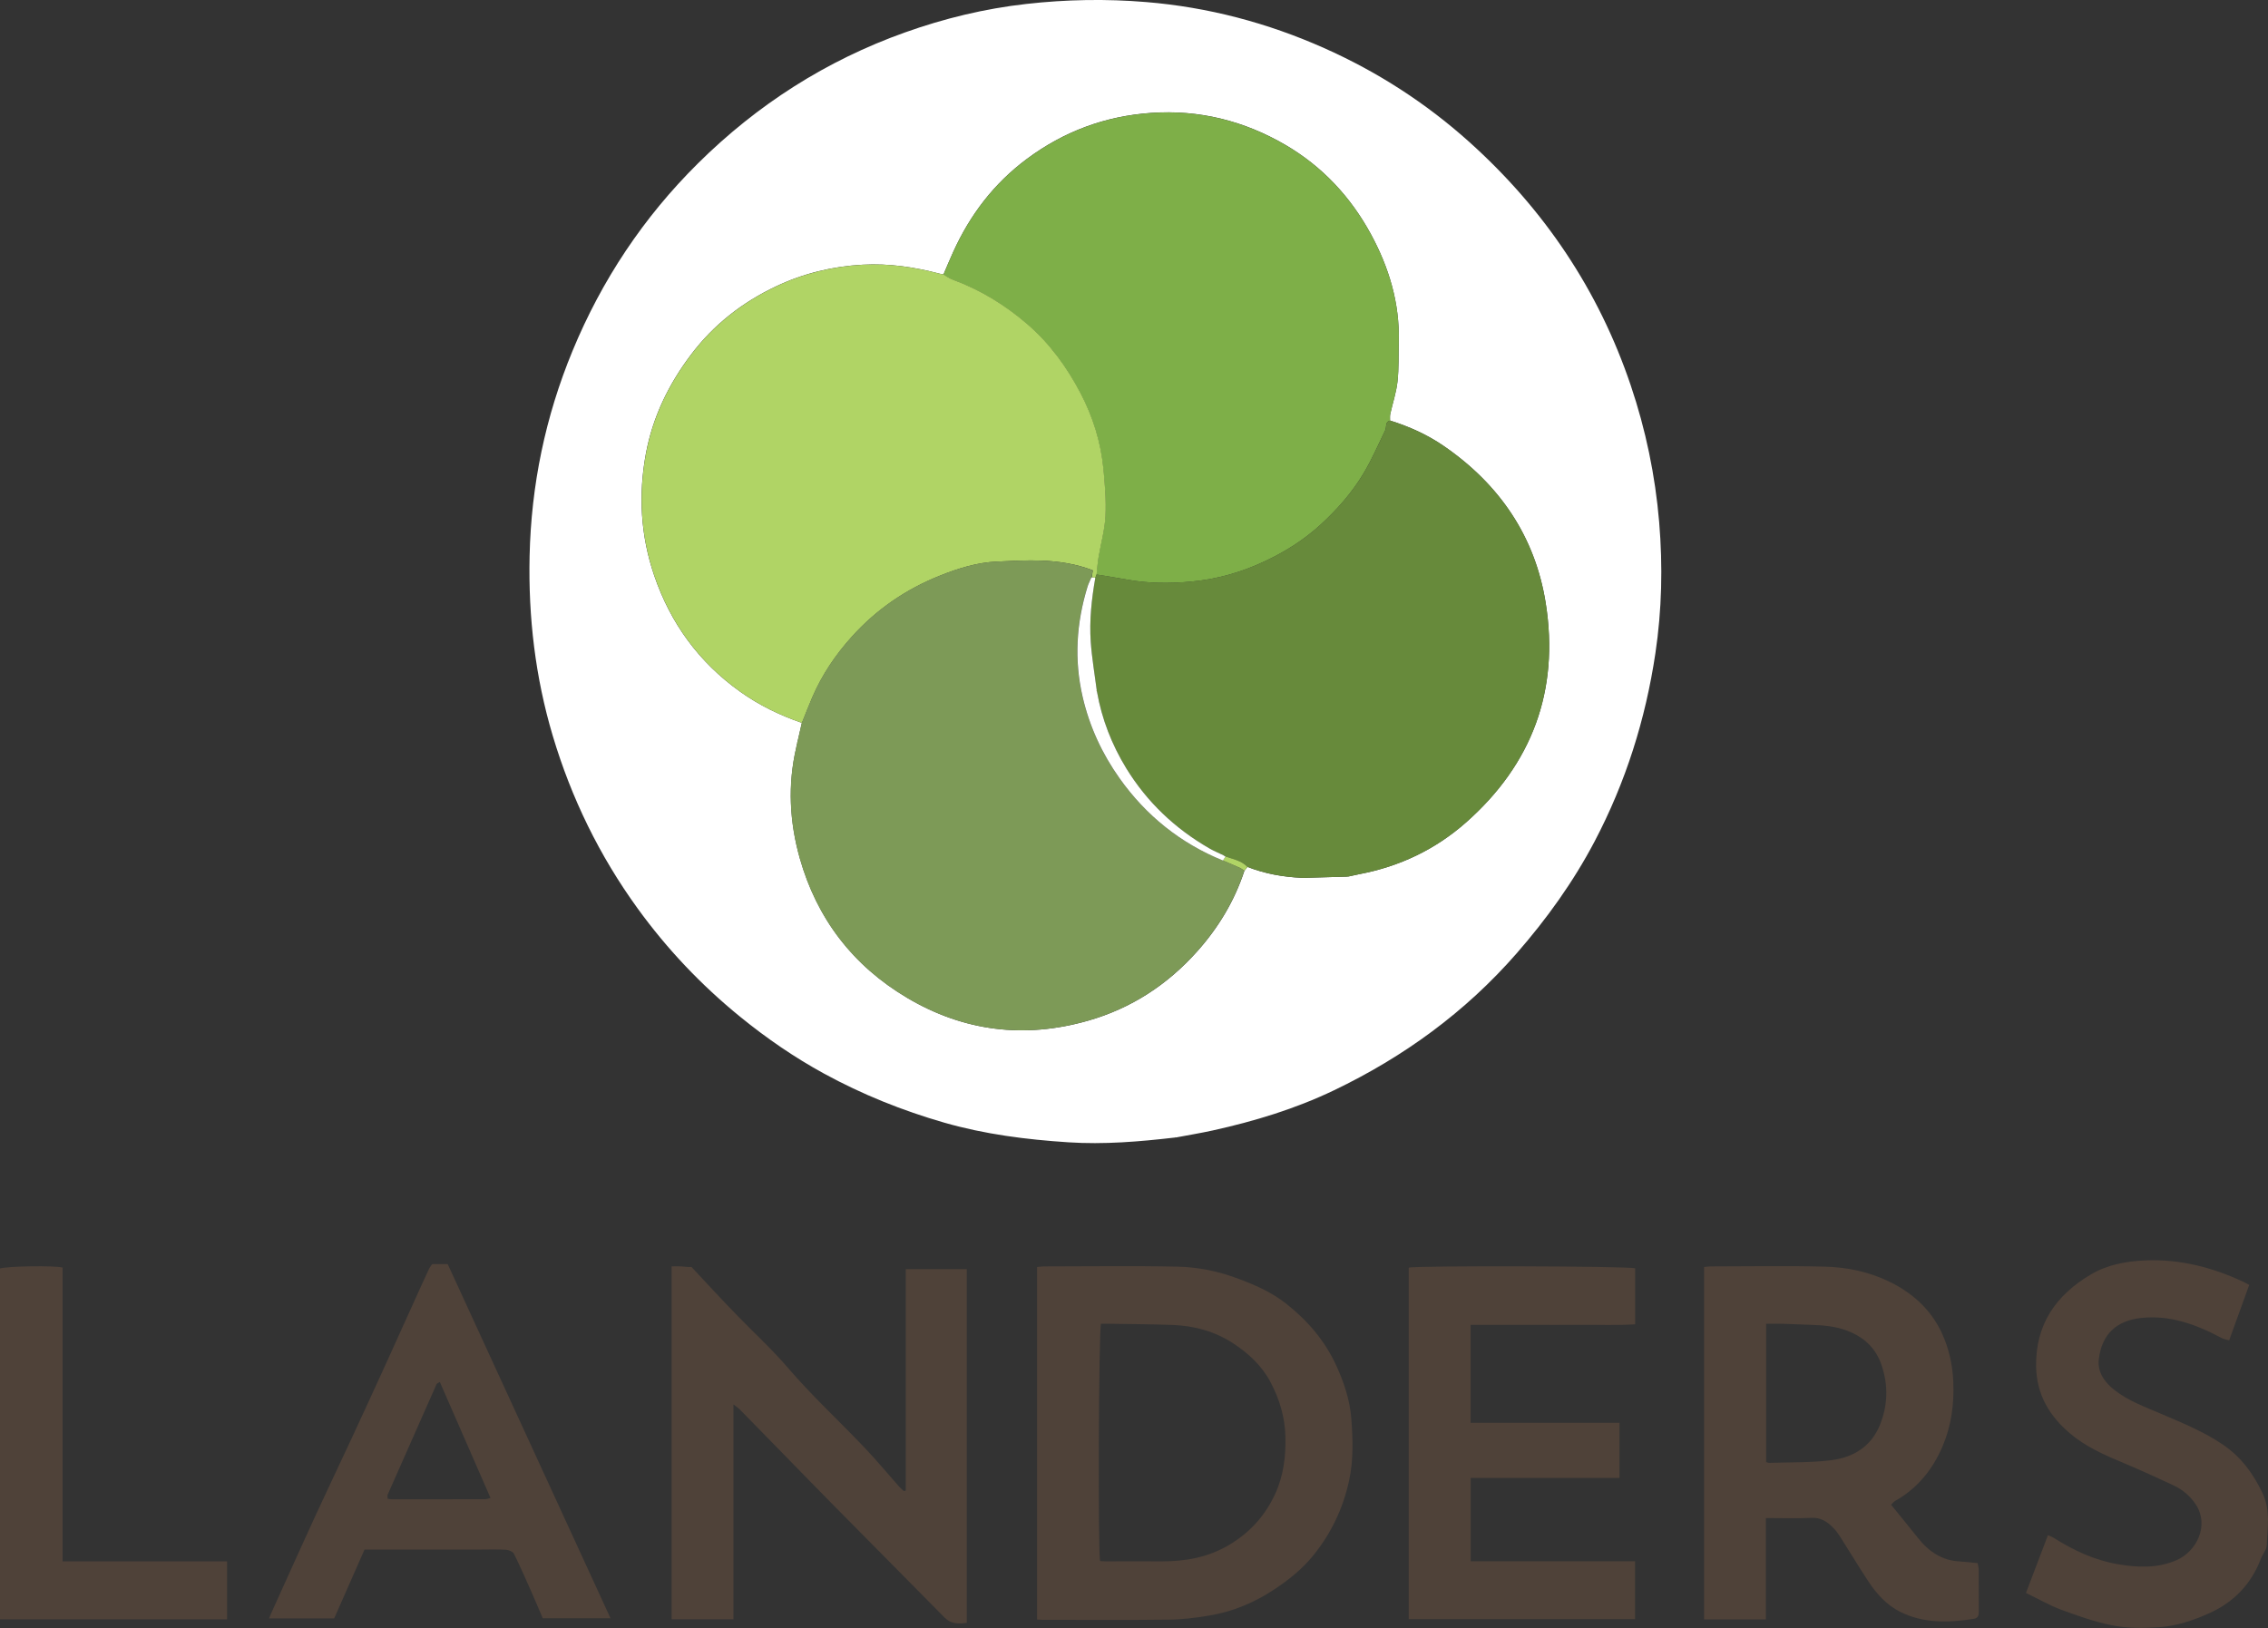 <?xml version="1.0" encoding="UTF-8"?>
<svg id="Layer_2" data-name="Layer 2" xmlns="http://www.w3.org/2000/svg" viewBox="0 0 482.86 346.69">
  <rect x="0" y="0" width="482.86" height="346.69" fill="#333333" stroke="none"/>
  <defs>
    <style>
      .cls-1 {
        fill: #fff;
      }

      .cls-2 {
        fill: #678a3b;
      }

      .cls-3 {
        fill: #7eaf48;
      }

      .cls-4 {
        fill: #7d9a57;
      }

      .cls-5 {
        fill: #4f4239;
      }

      .cls-6 {
        fill: #b0d465;
      }
    </style>
  </defs>
  <g id="Layer_1-2" data-name="Layer 1">
    <path class="cls-1" d="m250.2,242.24c-7.56.88-15.15,1.52-22.76,1.02-8.91-.58-17.75-1.7-26.39-4.18-8.93-2.57-17.49-6.01-25.63-10.46-6.31-3.45-12.22-7.52-17.81-12.07-8.31-6.76-15.6-14.45-21.87-23.11-8.12-11.21-14.1-23.48-18.06-36.75-3.72-12.49-5.21-25.25-4.93-38.24.33-15.12,3.35-29.7,9.13-43.7,6.24-15.12,15.14-28.49,26.74-39.98,12.61-12.49,27.28-21.88,44.04-27.86,8.38-2.99,16.98-5.07,25.85-6.07,8.5-.96,17.01-1.11,25.52-.4,13.18,1.09,25.8,4.42,37.88,9.8,11.35,5.05,21.68,11.71,30.92,20.01,15.91,14.3,27.49,31.49,34.35,51.8,3.2,9.47,5.22,19.19,6.06,29.15.78,9.35.58,18.68-.81,27.96-2.1,14.04-6.31,27.42-12.94,40.03-4.55,8.65-10.21,16.52-16.61,23.85-10.88,12.47-24,22.02-38.9,29.16-8.23,3.94-16.91,6.58-25.8,8.54-2.59.57-5.21,1-7.82,1.49l-.08-.06-.08.07Zm15.4-57.62c3.7,1.45,7.55,2.14,11.5,2.31.08,0,.17.01.25.02,3.16-.09,6.31-.18,9.47-.27.08,0,.15-.02.23-.02.81-.17,1.62-.36,2.43-.52,8.51-1.63,16.08-5.23,22.58-10.95,14.15-12.46,19.94-28.17,17.03-46.69-2.24-14.26-9.89-25.43-21.83-33.6-3.48-2.38-7.3-4.08-11.32-5.34.01-.47-.05-.96.05-1.42.51-2.3,1.29-4.57,1.54-6.9.31-2.84.2-5.72.27-8.58.2-8.15-2.09-15.7-5.91-22.75-4.31-7.95-10.34-14.44-18.2-19.04-8.83-5.15-18.36-7.54-28.62-6.83-9.79.68-18.59,3.95-26.46,9.81-7,5.21-12.09,11.9-15.67,19.8-.72,1.58-1.38,3.19-2.07,4.78-.24-.04-.49-.07-.73-.13-5.41-1.42-10.84-2.24-16.49-1.93-6.45.35-12.59,1.85-18.37,4.58-7.19,3.39-13.34,8.17-18.18,14.59-4.78,6.34-8.15,13.28-9.6,21.1-1.62,8.77-1.12,17.43,1.77,25.9,3.47,10.17,9.5,18.46,18.27,24.73,4.05,2.9,8.48,5.05,13.18,6.67-.31,1.35-.62,2.7-.93,4.06-.09.05-.1.12-.04.2-.05.19-.09.38-.14.57-.03.16-.06.31-.09.47-1.83,7.9-1.42,15.79.76,23.51,3.65,12.9,11.33,22.91,22.87,29.75,12.08,7.16,25.01,8.72,38.51,4.86,9.17-2.62,16.88-7.64,23.23-14.76,4.51-5.05,7.93-10.73,10.05-17.17.22-.27.44-.54.66-.81Z"/>
    <path class="cls-5" d="m220.8,344.9v-75.08c.53-.05.97-.13,1.4-.13,9.48,0,18.96-.15,28.43.05,4.21.09,8.38.89,12.4,2.35,3.84,1.4,7.56,2.98,10.8,5.54,4.52,3.57,8.19,7.81,10.63,13.1,1.69,3.66,2.94,7.45,3.24,11.41.33,4.36.47,8.77-.47,13.13-1.3,6.04-3.91,11.45-7.82,16.2-2.28,2.77-5.09,5-8.07,6.98-4.26,2.83-8.92,4.79-13.99,5.61-2.77.45-5.59.82-8.39.85-8.98.11-17.96.04-26.94.04-.37,0-.73-.04-1.23-.06Zm13.41-12.46c.43.02.84.06,1.25.06,3.95,0,7.9-.02,11.84,0,5.06.02,9.87-.84,14.31-3.46,4.39-2.59,7.65-6.14,9.81-10.76,1.86-3.97,2.36-8.13,2.24-12.47-.12-4.13-1.28-7.92-3.18-11.5-1.85-3.49-4.66-6.09-7.94-8.24-3.97-2.59-8.37-3.76-13.04-3.92-4.52-.15-9.04-.18-13.57-.25-.53,0-1.06,0-1.52,0-.5,1.2-.68,48.81-.19,50.55Z"/>
    <path class="cls-5" d="m402.6,320.43c2.09,2.58,3.93,4.81,5.72,7.07,2.29,2.89,5.1,4.83,8.91,5.02,1.19.06,2.38.22,3.81.36.07.41.22.91.23,1.41.02,2.97,0,5.95.02,8.92,0,.8-.15,1.38-1.06,1.53-5.37.84-10.72,1-15.7-1.5-2.85-1.43-5.01-3.82-6.76-6.48-2.12-3.22-4.1-6.52-6.17-9.77-.38-.59-.82-1.15-1.32-1.65-1.25-1.27-2.59-2.19-4.57-2.1-3.19.14-6.39.04-9.75.04v21.58h-13.16v-75.04c.5-.05.94-.13,1.38-.13,8.11,0,16.22-.16,24.32.05,4.72.12,9.35,1.07,13.7,3.18,4.96,2.41,8.83,5.89,11.18,10.88,1.54,3.28,2.32,6.79,2.48,10.45.2,4.75-.41,9.35-2.28,13.74-2.11,4.95-5.33,8.94-10.08,11.63-.4.23-.69.64-.88.82Zm-26.58-38.52v29.44c.27.09.43.18.58.18,4.47-.16,8.98-.01,13.4-.59,4.6-.6,8.4-2.92,10.24-7.5,1.69-4.18,1.8-8.46.34-12.75-1.23-3.63-3.76-5.95-7.29-7.3-2.52-.96-5.15-1.18-7.81-1.26-1.99-.06-3.98-.16-5.96-.22-1.15-.03-2.3,0-3.51,0Z"/>
    <path class="cls-5" d="m192.84,317.42v-47.15h12.99v75.32c-1.79.26-3.38.26-4.75-1.14-7.87-7.99-15.78-15.95-23.66-23.93-3.15-3.19-6.27-6.41-9.41-9.62-3.5-3.58-7-7.17-10.51-10.75-.32-.33-.72-.57-1.35-1.07v45.76h-13.16v-75.16c.75,0,1.43-.04,2.11.01.66.05,1.31.18,2.12.12,1.63,1.75,3.26,3.52,4.9,5.26,1.65,1.75,3.3,3.5,4.98,5.23,3.53,3.63,7.29,7.07,10.58,10.91,5.17,6.04,11.01,11.41,16.46,17.16,2.54,2.67,4.89,5.52,7.34,8.28.29.33.65.6.97.9.13-.04.25-.09.38-.13Z"/>
    <path class="cls-5" d="m313.1,282.13v20.87h31.69v11.73h-31.67v17.75h34.99v12.34h-48.19v-74.86c1.43-.47,46.71-.34,48.21.13v11.93c-3.89.25-7.77.08-11.64.11-3.87.03-7.73,0-11.6,0h-11.78Z"/>
    <path class="cls-5" d="m91.99,269.21h3.33c11.5,25.03,23.04,50.14,34.66,75.41h-14.43c-.69-1.62-1.37-3.26-2.09-4.89-1.31-2.96-2.6-5.93-4.03-8.83-.23-.47-1.12-.83-1.73-.87-1.86-.11-3.74-.04-5.61-.04-7.4,0-14.8,0-22.21,0-.7,0-1.41,0-2.27,0-2.16,4.91-4.32,9.81-6.46,14.66h-13.88c.21-.49.35-.86.52-1.21,3.11-6.88,6.2-13.77,9.35-20.63,2.55-5.54,5.19-11.04,7.76-16.58,2.36-5.08,4.69-10.17,7.02-15.27,1.96-4.3,3.9-8.61,5.85-12.92,1.16-2.57,2.32-5.14,3.51-7.7.18-.4.47-.76.71-1.13Zm1.66,25.09c-.33.22-.63.3-.71.48-3.48,7.83-6.95,15.67-10.4,23.51-.1.23-.01.55-.01.87.33.05.57.12.81.12,6.64,0,13.29,0,19.93-.01.36,0,.73-.16,1.16-.27-3.64-8.32-7.19-16.47-10.79-24.7Z"/>
    <path class="cls-5" d="m431.33,339.24c1.6-4.22,3.11-8.18,4.68-12.32.46.21.91.37,1.29.61,4.18,2.64,8.62,4.72,13.5,5.56,4.22.73,8.44.94,12.56-.83,4.36-1.88,7.04-7.46,4.13-11.87-1.16-1.76-2.76-3.13-4.66-4.03-3.52-1.66-7.07-3.27-10.66-4.78-4.03-1.69-8.03-3.42-11.4-6.27-4.44-3.75-7.19-8.31-7.28-14.36-.13-8.98,4.3-15.2,11.68-19.56,3.5-2.06,7.5-2.81,11.58-2.98,7.38-.3,14.3,1.48,20.93,4.59.41.19.79.43,1.18.64-1.42,3.92-2.81,7.75-4.27,11.8-.57-.18-1.17-.27-1.68-.54-5.36-2.86-10.98-4.92-17.13-4.22-5.06.57-8.3,3.33-8.94,8.81-.32,2.73,1.24,4.9,3.39,6.57,2.96,2.3,6.45,3.55,9.84,5.01,4.57,1.96,9.19,3.82,13.33,6.67,3.77,2.6,6.27,6.01,8.26,10.16,1.81,3.78,1.07,7.46.94,11.2-.03.94-.88,1.83-1.23,2.78-2.04,5.42-5.79,9.32-10.98,11.65-3.37,1.51-6.88,2.73-10.7,2.99-3.42.23-6.84.26-10.14-.42-3.64-.74-7.19-1.99-10.68-3.28-2.51-.93-4.86-2.3-7.53-3.59Z"/>
    <path class="cls-5" d="m0,344.84v-74.71c1.49-.49,11.51-.67,13.33-.19v62.56h35.01v12.35H0Z"/>
    <polygon class="cls-4" points="250.2 242.24 250.28 242.17 250.36 242.23 250.29 242.28 250.2 242.24"/>
    <path class="cls-3" d="m200.87,58.45c.69-1.6,1.35-3.2,2.07-4.78,3.58-7.9,8.67-14.59,15.67-19.8,7.87-5.86,16.68-9.14,26.46-9.81,10.26-.71,19.79,1.68,28.62,6.83,7.87,4.59,13.89,11.08,18.2,19.04,3.82,7.05,6.12,14.6,5.91,22.75-.07,2.86.04,5.74-.27,8.58-.26,2.33-1.03,4.6-1.54,6.9-.1.45-.04.94-.05,1.42-1.14.29-.68,1.36-1.02,2.05-1.51,3.09-2.87,6.28-4.64,9.22-2.45,4.09-5.6,7.65-9.14,10.9-3.5,3.2-7.41,5.67-11.67,7.69-5.06,2.41-10.36,3.93-15.95,4.43-4.47.4-8.93.39-13.37-.4-2.23-.4-4.48-.75-6.71-1.12.13-1.21.21-2.42.41-3.62.49-2.93,1.32-5.84,1.48-8.79.18-3.33-.1-6.7-.43-10.03-.55-5.71-2.24-11.14-4.89-16.2-2.9-5.53-6.51-10.54-11.32-14.68-4.77-4.11-10.01-7.32-15.92-9.49-.68-.25-1.29-.72-1.93-1.08Z"/>
    <path class="cls-6" d="m200.87,58.45c.64.37,1.24.83,1.93,1.08,5.9,2.17,11.15,5.38,15.92,9.49,4.8,4.14,8.42,9.15,11.32,14.68,2.65,5.06,4.34,10.49,4.89,16.2.32,3.33.6,6.7.43,10.03-.16,2.95-.99,5.85-1.48,8.79-.2,1.2-.28,2.41-.41,3.62-.09.24-.18.48-.27.71-.25-.03-.5-.07-.75-.1.07-.48.13-.96.21-1.49-3.52-1.37-7.17-1.92-10.85-2.07-3.18-.13-6.38.07-9.57.21-4.24.18-8.25,1.45-12.13,3-7.23,2.88-13.52,7.19-18.74,12.99-3.47,3.85-6.33,8.08-8.39,12.84-.79,1.82-1.5,3.68-2.24,5.52-4.7-1.61-9.12-3.77-13.18-6.67-8.77-6.27-14.8-14.56-18.27-24.73-2.89-8.47-3.39-17.12-1.77-25.9,1.45-7.82,4.81-14.76,9.6-21.1,4.84-6.42,10.99-11.2,18.18-14.59,5.78-2.73,11.92-4.22,18.37-4.58,5.65-.31,11.08.52,16.49,1.93.24.06.49.09.73.13Z"/>
    <path class="cls-4" d="m170.71,153.94c.75-1.84,1.45-3.7,2.24-5.52,2.06-4.76,4.92-8.99,8.39-12.84,5.23-5.81,11.52-10.11,18.74-12.99,3.88-1.55,7.89-2.82,12.13-3,3.19-.14,6.39-.34,9.57-.21,3.67.15,7.32.7,10.85,2.07-.08.54-.14,1.02-.21,1.49-.03.05-.08.09-.14.12-.03.08-.06.16-.1.24-.22.54-.49,1.06-.66,1.61-2.37,7.73-2.88,15.54-1.05,23.47,1.46,6.32,4.15,12.11,7.87,17.36,5.63,7.93,12.96,13.82,22.01,17.51,1.2.52,2.41,1.02,3.61,1.56.34.16.64.41.96.62-2.12,6.44-5.54,12.12-10.05,17.17-6.35,7.11-14.06,12.14-23.23,14.76-13.5,3.86-26.43,2.3-38.51-4.86-11.54-6.84-19.23-16.85-22.87-29.75-2.18-7.72-2.59-15.61-.76-23.51.03-.16.06-.31.09-.47.05-.19.09-.38.14-.57.05-.06.07-.13.04-.2.31-1.35.62-2.7.93-4.06Z"/>
    <path class="cls-2" d="m233.18,123.04c.09-.24.18-.48.27-.71,2.24.37,4.48.71,6.71,1.12,4.44.8,8.89.8,13.37.4,5.59-.5,10.89-2.02,15.95-4.43,4.25-2.02,8.17-4.49,11.67-7.69,3.54-3.25,6.68-6.81,9.14-10.9,1.76-2.94,3.13-6.13,4.64-9.22.34-.69-.12-1.76,1.02-2.05,4.02,1.25,7.84,2.96,11.32,5.34,11.94,8.17,19.59,19.34,21.83,33.6,2.91,18.52-2.88,34.23-17.03,46.69-6.5,5.72-14.07,9.33-22.58,10.95-.81.16-1.62.34-2.43.52-.08-.03-.16-.03-.23.02-3.16.09-6.31.18-9.47.27-.08,0-.17-.01-.25-.02-3.95-.18-7.81-.86-11.5-2.31-1.28-1.34-3.04-1.65-4.68-2.22-.08-.04-.17-.08-.25-.12-.07-.05-.15-.1-.22-.15-1.01-.49-2.05-.92-3.02-1.48-7.29-4.22-13.24-9.86-17.66-17.04-3.09-5.03-5.2-10.47-6.23-16.3.02-.03.06-.07.05-.1-.02-.07-.07-.13-.1-.19-.44-3.45-1.04-6.89-1.28-10.35-.32-4.57.19-9.12.97-13.62Z"/>
    <path class="cls-6" d="m260.92,182.4c1.64.57,3.41.88,4.68,2.22-.22.27-.44.54-.66.81-.32-.21-.62-.46-.96-.62-1.19-.54-2.4-1.04-3.61-1.56.18-.29.37-.57.55-.86Z"/>
    <path class="cls-6" d="m169.61,158.76c-.03.16-.06.31-.09.47.03-.16.06-.31.09-.47Z"/>
    <path class="cls-6" d="m286.83,186.68c.07-.05.15-.06.23-.02-.08,0-.15.02-.23.02Z"/>
    <path class="cls-6" d="m169.79,157.99c.02.07,0,.14-.04.2-.06-.08-.05-.15.04-.2Z"/>
    <path class="cls-6" d="m277.1,186.93c.08,0,.17.01.25.02-.08,0-.17-.01-.25-.02Z"/>
    <path class="cls-1" d="m260.92,182.4c-.18.29-.37.57-.55.86-9.05-3.69-16.38-9.58-22.01-17.51-3.73-5.25-6.41-11.04-7.87-17.36-1.83-7.93-1.33-15.74,1.05-23.47.17-.55.44-1.07.66-1.61.03-.08.06-.16.1-.24.06-.03.1-.07.14-.12.25.03.5.07.75.1-.78,4.51-1.29,9.06-.97,13.62.24,3.46.84,6.9,1.28,10.35-.01.03-.04.07-.03.1.02.06.05.12.08.19,1.03,5.83,3.15,11.27,6.23,16.3,4.41,7.18,10.36,12.82,17.66,17.04.97.56,2.01.99,3.02,1.48.07.05.15.1.22.15.08.04.17.08.25.12Z"/>
    <path class="cls-6" d="m232.29,123.05c-.03.08-.06.16-.1.24.03-.08.06-.16.1-.24Z"/>
    <path class="cls-6" d="m260.66,182.28c-.07-.05-.15-.1-.22-.15.07.05.15.1.22.15Z"/>
    <path class="cls-6" d="m233.54,147.31c-.03-.06-.06-.12-.08-.19,0-.03.02-.07.03-.1.04.06.08.12.1.19,0,.02-.03.06-.05.1Z"/>
  </g>
</svg>